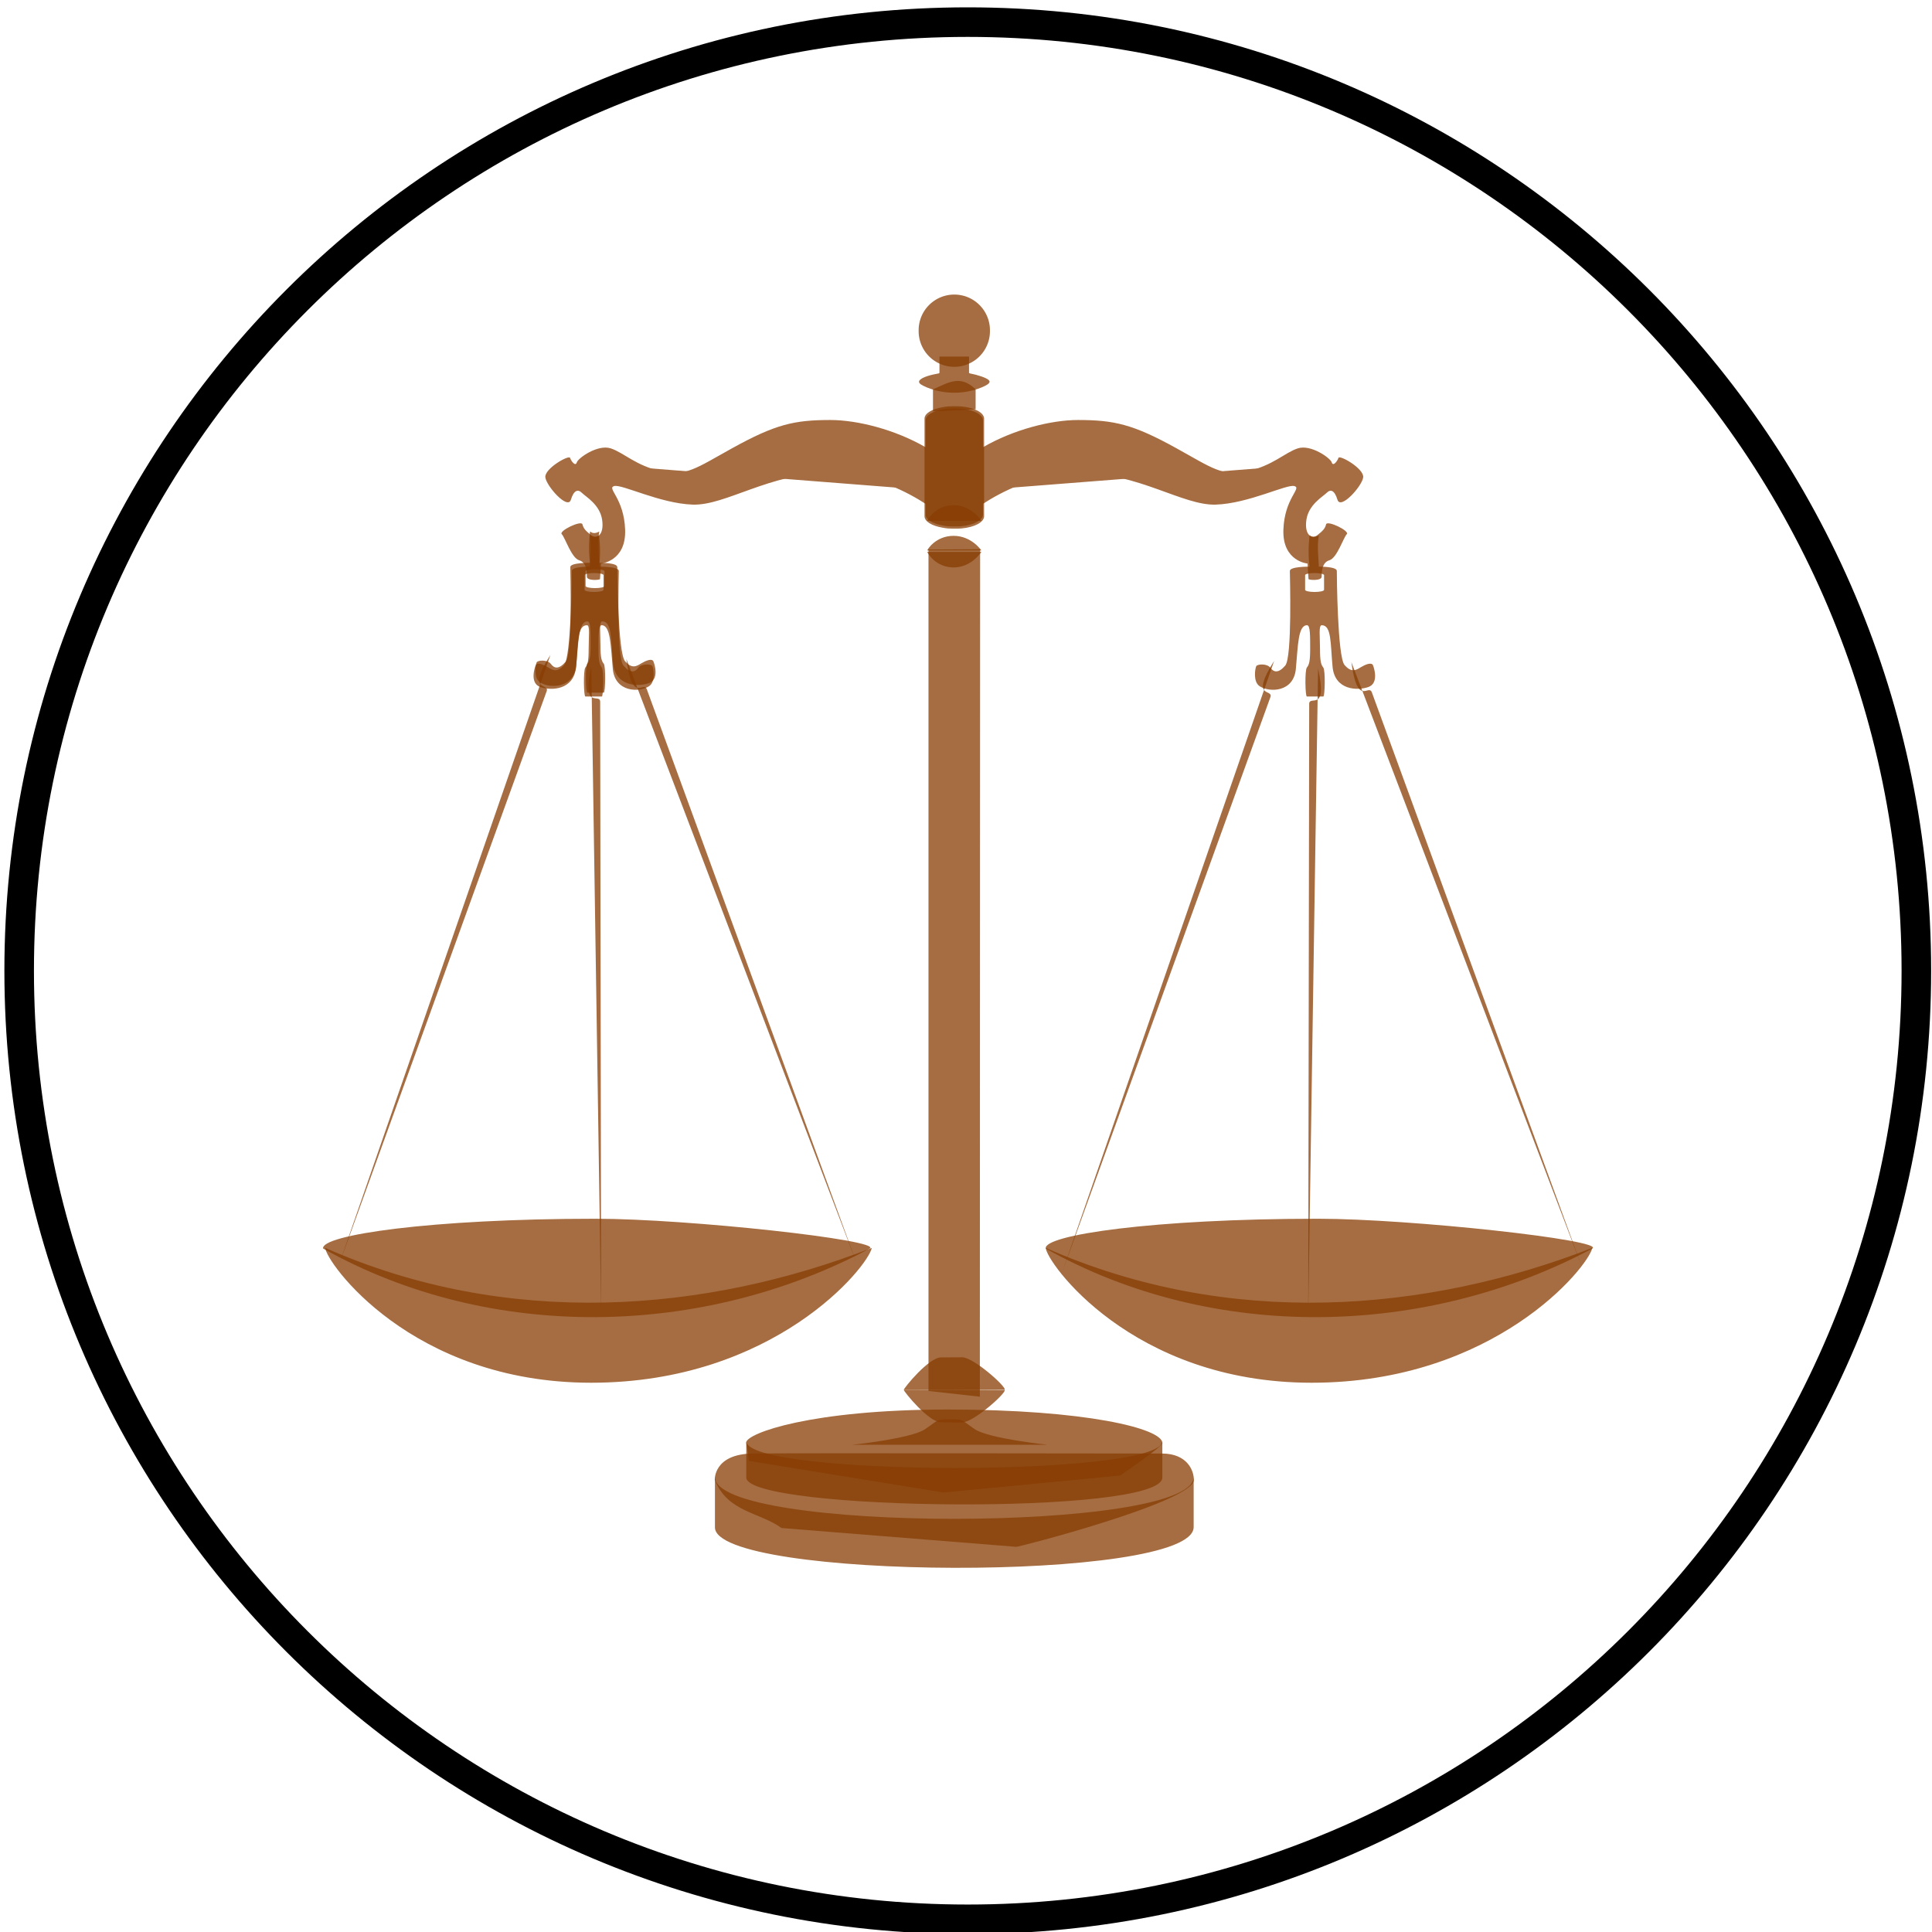 <?xml version="1.0" encoding="UTF-8" standalone="no"?>
<!-- Created with Inkscape (http://www.inkscape.org/) -->

<svg
   xmlns:dc="http://purl.org/dc/elements/1.1/"
   xmlns:cc="http://creativecommons.org/ns#"
   xmlns:rdf="http://www.w3.org/1999/02/22-rdf-syntax-ns#"
   xmlns:svg="http://www.w3.org/2000/svg"
   xmlns="http://www.w3.org/2000/svg"
   xmlns:xlink="http://www.w3.org/1999/xlink"
   xmlns:sodipodi="http://sodipodi.sourceforge.net/DTD/sodipodi-0.dtd"
   xmlns:inkscape="http://www.inkscape.org/namespaces/inkscape"
   width="100"
   height="100"
   id="svg3050"
   version="1.1"
   inkscape:version="0.48.3.1 r9886"
   sodipodi:docname="contig.svg">
  <defs
     id="defs3052" />
  <sodipodi:namedview
     id="base"
     pagecolor="#ffffff"
     bordercolor="#666666"
     borderopacity="1.0"
     inkscape:pageopacity="0.0"
     inkscape:pageshadow="2"
     inkscape:zoom="1.375"
     inkscape:cx="215.2599"
     inkscape:cy="25.890148"
     inkscape:current-layer="layer1"
     showgrid="true"
     inkscape:document-units="px"
     inkscape:grid-bbox="true"
     inkscape:window-width="1177"
     inkscape:window-height="646"
     inkscape:window-x="287"
     inkscape:window-y="122"
     inkscape:window-maximized="0" />
  <g
     inkscape:groupmode="layer"
     id="layer4"
     inkscape:label="BG" />
  <g
     id="layer1"
     inkscape:label="Layer 1"
     inkscape:groupmode="layer"
     transform="translate(0,36)">
    <path
       sodipodi:type="arc"
       style="fill:#ffffff;stroke:#000000;stroke-width:1;stroke-linecap:butt;stroke-linejoin:miter;stroke-opacity:1;stroke-miterlimit:4;stroke-dasharray:none;fill-opacity:1"
       id="path3897"
       sodipodi:cx="32.090908"
       sodipodi:cy="32.090908"
       sodipodi:rx="32.090908"
       sodipodi:ry="32.090908"
       d="m 64.182,32.091 c 0,17.723 -14.368,32.091 -32.091,32.091 C 14.368,64.182 0,49.814 0,32.091 0,14.368 14.368,0 32.091,0 49.814,0 64.182,14.368 64.182,32.091 z"
       transform="matrix(1.53,0,0,1.53,0.992,-34.855)" />
    <g
       transform="matrix(0.333,0,0,0.333,15.502,-22.412)"
       id="g3220">
      <title
         id="title3222">Layer 1</title>
      <path
         style="opacity:0.75;fill:#873c02;stroke-width:0;stroke-linecap:square"
         inkscape:connector-curvature="0"
         d="m 3.677,153.265 c 26.074,14.616 59.097,13.799 84.945,0 2.137,-1.289 -28.239,-4.634 -42.613,-4.634 -25.685,0 -42.799,2.552 -42.332,4.634 z"
         id="path5582" />
      <path
         style="opacity:0.75;fill:#873c02;stroke-width:0;stroke-linecap:square"
         inkscape:connector-curvature="0"
         id="path4189"
         d="m 64.55,189.227 c 0,0 -0.237,-4.016 5.885,-4.103 6.121,-0.087 59.626,0 63.62,0 3.994,0 4.989,2.732 4.954,4.121 -0.085,3.413 -27.606,10.527 -27.615,10.378 l -36.466,-2.922 c -3.459,-2.491 -8.357,-2.441 -10.378,-7.474 z" />
      <path
         style="opacity:0.75;fill:#873c02;stroke-width:0;stroke-linecap:square"
         inkscape:connector-curvature="0"
         id="path2220"
         d="m 64.575,188.756 0,7.804 c -0.263,8.234 74.427,8.64 74.409,0 l 0,-7.804 c 0.071,8.686 -74.559,8.699 -74.409,0 z" />
      <path
         style="opacity:0.75;fill:#873c02;stroke-width:0;stroke-linecap:square"
         inkscape:connector-curvature="0"
         id="path5269"
         d="m 69.433,183.397 c 0.098,-1.423 10.075,-5.111 31.326,-5.111 21.366,0 33.367,2.936 33.367,5.218 0,0.553 -6.569,5.034 -6.569,5.034 l -27.473,2.64 -30.236,-4.911 -0.414,-2.87 z" />
      <path
         style="opacity:0.75;fill:#873c02;stroke-width:0;stroke-linecap:square"
         inkscape:connector-curvature="0"
         d="m 69.443,183.2 0,5.661 c 0.118,5.191 64.688,5.92 64.672,0 l 0,-5.661 c -0.025,5.606 -64.63,5.529 -64.672,0 z"
         id="path5263" />
      <path
         style="opacity:0.75;fill:#873c02;stroke-width:0;stroke-linecap:square"
         inkscape:connector-curvature="0"
         d="m 116.296,183.767 c 0,0 -9.13,-0.961 -11.292,-2.403 -2.162,-1.442 -1.682,-1.562 -3.904,-1.562 -2.222,0 -1.742,0.12 -3.904,1.562 -2.162,1.442 -11.292,2.403 -11.292,2.403"
         id="path5271" />
      <path
         style="opacity:0.75;fill:#873c02;stroke-width:0;stroke-linecap:square"
         inkscape:connector-curvature="0"
         id="path5293"
         d="m 93.93,175.225 15.697,0.024 c 0.116,0.613 -5.004,5.123 -6.67,5.035 l -3.216,-0.019 c -1.89,0.059 -5.829,-4.787 -5.811,-5.04 z" />
      <g
         style="opacity:0.75"
         transform="matrix(0.961,0,0,0.961,5.91,4.059)"
         id="g5493">
        <path
           style="fill:#873c02;stroke-width:0;stroke-linecap:square"
           inkscape:connector-curvature="0"
           d="m 99.521,19.373 c -0.264,0 -0.531,0.012 -0.781,0.031 -0.298,0.023 -0.57,0.078 -0.844,0.125 -1.632,0.283 -2.781,0.958 -2.781,1.781 l 0,4.344 c -4.936,-2.862 -11.038,-4.406 -15.406,-4.406 -5.834,0 -8.871,0.688 -15.875,4.562 -5.824,3.221 -7.434,4.603 -11.5,3.719 -4.066,-0.884 -6.004,-2.98 -8.125,-3.688 -2.121,-0.707 -5.3,1.572 -5.5,2.25 -0.221,0.751 -0.917,-0.188 -1.094,-0.719 -0.177,-0.53 -4.177,1.742 -4,3.156 0.177,1.414 3.616,5.29 4.125,3.625 0.486,-1.591 1.163,-1.744 1.781,-1.125 0.625,0.625 2.928,1.9 3.281,4.375 0.354,2.475 -0.897,3.176 -1.781,2.469 -0.884,-0.707 -1.229,-1.043 -1.406,-1.75 -0.177,-0.707 -3.874,1.063 -3.344,1.594 0.53,0.53 1.575,3.865 2.812,4.219 1.237,0.354 1.25,1.949 1.25,2.656 0,0.707 2.125,0.552 2.125,0.375 0,-0.177 0.156,-2.5 0.156,-2.5 0,0 4.083,-0.342 3.906,-5.469 -0.177,-5.127 -3.019,-6.709 -1.781,-7.063 1.237,-0.354 7.415,2.823 12.719,3 5.303,0.177 12.485,-5.125 22.031,-5.125 7.083,0 13.019,3.293 15.625,5 l 0,1.719 c 0,0.823 1.15,1.498 2.781,1.781 0.274,0.047 0.546,0.102 0.844,0.125 0.251,0.019 0.517,0.031 0.781,0.031 0.042,5e-4 0.083,0 0.125,0 l 0.219,0 c 0.341,0 0.681,2.98e-4 1,-0.031 2.015,-0.179 3.531,-0.964 3.531,-1.906 l 0,-1.719 c 2.606,-1.707 8.542,-5 15.625,-5 9.546,0 16.728,5.302 22.031,5.125 5.303,-0.177 11.481,-3.354 12.719,-3 1.237,0.354 -1.604,1.936 -1.781,7.063 -0.177,5.127 3.906,5.469 3.906,5.469 0,0 0.156,2.323 0.156,2.5 0,0.177 2.125,0.332 2.125,-0.375 0,-0.707 0.013,-2.303 1.25,-2.656 1.237,-0.354 2.282,-3.688 2.812,-4.219 0.53,-0.53 -3.167,-2.301 -3.344,-1.594 -0.177,0.707 -0.522,1.043 -1.406,1.75 -0.884,0.707 -2.135,0.006 -1.781,-2.469 0.354,-2.475 2.656,-3.75 3.281,-4.375 0.619,-0.619 1.264,-0.466 1.75,1.125 0.509,1.665 3.979,-2.211 4.156,-3.625 0.177,-1.414 -3.823,-3.687 -4,-3.156 -0.177,0.53 -0.873,1.47 -1.094,0.719 -0.2,-0.678 -3.379,-2.957 -5.5,-2.25 -2.121,0.707 -4.059,2.804 -8.125,3.688 -4.066,0.884 -5.676,-0.497 -11.5,-3.719 -7.004,-3.874 -10.073,-4.562 -15.906,-4.562 -4.368,0 -10.439,1.544 -15.375,4.406 l 0,-4.344 c 0,-0.943 -1.516,-1.727 -3.531,-1.906 -0.031,-0.003 -0.063,0.003 -0.094,0 -0.249,-0.022 -0.519,-0.028 -0.781,-0.031 l -0.125,0 -0.344,0 z"
           id="rect5433" />
        <path
           style="fill:#873c02;stroke-width:0;stroke-linecap:square"
           inkscape:connector-curvature="0"
           d="m 41.896,28.395 c 0,0 6.806,3.712 13.523,3.712 6.718,0 14.496,-6.541 23.511,-6.541 7.781,0 14.617,4.698 18.582,7.173"
           id="path5473" />
        <use
           style="fill:#873c02;stroke-width:0;stroke-linecap:square"
           x="0"
           y="0"
           xlink:href="#path5473"
           id="use5491"
           transform="matrix(-1,0,0,1,199.512,5.0894e-7)"
           width="204"
           height="208" />
      </g>
      <path
         style="opacity:0.75;fill:#873c02;stroke-width:0;stroke-linecap:square"
         inkscape:connector-curvature="0"
         id="path5460"
         d="m 98.466,23.147 0,-3.436 c 2.388,-1.038 4.238,-2.315 6.626,0 l 0,3.102 -6.626,0.335 z" />
      <path
         style="opacity:0.75;fill:#873c02;stroke-width:0;stroke-linecap:square"
         inkscape:connector-curvature="0"
         id="path5471"
         d="m 101.546,22.338 c -0.263,0 -0.529,0.012 -0.779,0.031 -0.297,0.023 -0.569,0.077 -0.842,0.125 -1.628,0.282 -2.775,0.955 -2.775,1.775 l 0,4.329 0,9.125 0,1.713 c 0,0.82 1.147,1.493 2.775,1.775 0.273,0.047 0.544,0.102 0.842,0.125 0.25,0.019 0.516,0.031 0.779,0.031 0.042,5e-4 0.083,0 0.125,0 l 0.218,0 c 0.34,0 0.68,3.01e-4 0.998,-0.031 2.01,-0.179 3.523,-0.96 3.523,-1.9 l 0,-1.713 0,-9.125 0,-4.329 c 0,-0.939 -1.513,-1.721 -3.523,-1.9 -0.031,-0.003 -0.063,0.003 -0.093,0 -0.248,-0.022 -0.518,-0.028 -0.779,-0.031 l -0.125,0 -0.343,0 z" />
      <path
         style="opacity:0.75;fill:#873c02;stroke-width:0;stroke-linecap:square"
         inkscape:connector-curvature="0"
         id="path5400"
         d="m 97.766,175.403 0,-130.793 8.027,-0.044 -0.043,131.725 -7.985,-0.888 z" />
      <use
         style="opacity:0.75;fill:#873c02;stroke-width:0;stroke-linecap:square"
         height="208"
         width="204"
         transform="matrix(1,0,0,-1,0,350.452)"
         id="use5398"
         xlink:href="#path5293"
         y="0"
         x="0" />
      <path
         style="opacity:0.75;fill:#873c02;stroke-width:0;stroke-linecap:square"
         inkscape:connector-curvature="0"
         id="path5424"
         d="m 97.575,44.754 8.41,0 c 0,0 -1.515,-2.27 -4.315,-2.27 -2.8,0 -4.094,2.157 -4.094,2.27 z" />
      <use
         style="opacity:0.75;fill:#873c02;stroke-width:0;stroke-linecap:square"
         height="208"
         width="204"
         transform="matrix(1,0,0,1.063,0,-7.428)"
         id="use5426"
         xlink:href="#path5424"
         y="0"
         x="0" />
      <use
         style="opacity:0.75;fill:#873c02;stroke-width:0;stroke-linecap:square"
         height="208"
         width="204"
         transform="matrix(1,0,0,-1,0,85.126)"
         id="use5428"
         xlink:href="#use5426"
         y="0"
         x="0" />
      <path
         style="opacity:0.75;fill:#873c02;stroke-width:0;stroke-linecap:square"
         inkscape:connector-curvature="0"
         id="path5455"
         d="m 99.472,14.616 0,2.553 c 0,0 -0.159,0.082 -0.18,0.09 -0.006,0.002 -0.053,-0.003 -0.06,0 -0.99,0.176 -2.375,0.521 -2.823,1.021 -0.179,0.201 -0.132,0.336 0,0.511 0.264,0.349 2.588,1.442 5.196,1.442 0.049,0 0.101,0.001 0.15,0 0.059,0.002 0.122,0 0.18,0 2.608,0 4.925,-1.092 5.196,-1.442 0.215,-0.277 0.149,-0.327 0,-0.511 -0.281,-0.346 -1.84,-0.848 -2.823,-1.021 -0.004,-0.002 -0.027,0.001 -0.03,0 -0.027,-0.011 -0.21,-0.09 -0.21,-0.09 l 0,-2.553 -0.33,0 -3.904,0 -0.36,0 z" />
      <path
         style="opacity:0.75;fill:#873c02;stroke-width:0;stroke-linecap:square"
         inkscape:connector-curvature="0"
         d="m 107.319,10.596 a 5.541,5.541 0 1 1 -11.081,0 5.541,5.541 0 1 1 11.081,0 z"
         id="path5437" />
      <path
         style="opacity:0.75;fill:#873c02;stroke-width:0;stroke-linecap:square"
         inkscape:connector-curvature="0"
         id="path5502"
         d="m 157,42.411 c -0.183,1.622 -0.216,3.244 0,4.865 0,0 -3.063,-0.043 -3.063,0.661 0,0.703 0.384,13.442 -0.721,14.716 -1.104,1.274 -1.803,1.01 -2.312,0.33 -0.51,-0.68 -2.022,-0.58 -2.192,-0.24 -0.17,0.34 -0.542,2.423 0.541,3.123 1.511,0.978 5.276,0.95 5.616,-2.703 0.34,-3.653 0.33,-6.787 1.742,-6.787 0.51,0 0.481,1.74 0.481,3.694 0,1.954 -0.171,2.458 -0.511,2.883 -0.34,0.425 -0.255,4.505 0,4.505 0.255,0 2.298,0 2.553,0 0.255,0 0.34,-4.08 0,-4.505 -0.34,-0.425 -0.511,-0.929 -0.511,-2.883 0,-1.954 -0.239,-3.694 0.27,-3.694 1.532,0 1.342,2.804 1.682,6.457 0.34,3.653 3.857,3.748 5.556,3.153 1.699,-0.595 0.874,-3.046 0.721,-3.394 -0.23,-0.52 -1.232,-0.079 -1.862,0.3 -0.728,0.438 -1.448,0.944 -2.553,-0.33 -1.104,-1.274 -1.201,-13.922 -1.201,-14.626 0,-0.703 -2.793,-0.661 -2.793,-0.661 -0.071,-1.622 -0.299,-3.244 0,-4.865 -0.73,0.399 -1.106,0.232 -1.442,0 z m 0.781,5.856 c 0.815,0 1.472,0.144 1.472,0.33 l 0,2.282 c 0,0.187 -0.656,0.33 -1.472,0.33 -0.815,0 -1.472,-0.144 -1.472,-0.33 l 0,-2.282 c 0,-0.187 0.656,-0.33 1.472,-0.33 z" />
      <path
         style="opacity:0.75;fill:#873c02;stroke-width:0;stroke-linecap:square"
         inkscape:connector-curvature="0"
         d="m 115.998,153.265 c 26.074,14.616 59.097,13.799 84.945,0 2.137,-1.289 -28.239,-4.634 -42.613,-4.634 -25.685,0 -42.799,2.552 -42.332,4.634 z"
         id="path5566" />
      <path
         style="opacity:0.75;fill:#873c02;stroke-width:0;stroke-linecap:square"
         inkscape:connector-curvature="0"
         d="m 158.323,63.107 c 1.505,6.885 -1.282,4.115 -1.381,5.447 l -0.15,94.962"
         id="use5532" />
      <use
         style="opacity:0.75;fill:#873c02;stroke-width:0;stroke-linecap:square"
         height="208"
         width="204"
         transform="matrix(-1,0,0,1,315.813,0)"
         id="use5572"
         xlink:href="#use5570"
         y="0"
         x="0" />
      <use
         style="opacity:0.75;fill:#873c02;stroke-width:0;stroke-linecap:square"
         height="208"
         width="204"
         transform="matrix(-1,0,0,1,203.568,0)"
         id="use5512"
         xlink:href="#path5502"
         y="0"
         x="0" />
      <path
         style="opacity:0.75;fill:#873c02;stroke-width:0;stroke-linecap:square"
         inkscape:connector-curvature="0"
         id="path5536"
         d="m 115.998,153.165 c 28.453,12.577 59.097,10.062 84.945,0 -0.582,2.937 -15.183,20.957 -43.632,20.956 -28.063,-0.001 -41.312,-18.917 -41.312,-20.956 z" />
      <path
         style="opacity:0.75;fill:#873c02;stroke-width:0;stroke-linecap:square"
         inkscape:connector-curvature="0"
         d="m 45.353,62.774 c -1.505,6.885 1.282,4.115 1.381,5.447 l 0.15,94.962"
         id="path5578" />
      <use
         style="opacity:0.75;fill:#873c02;stroke-width:0;stroke-linecap:square"
         height="208"
         width="204"
         transform="matrix(-1,0,0,1,203.491,0)"
         id="use5580"
         xlink:href="#use5570"
         y="0"
         x="0" />
      <path
         style="opacity:0.75;fill:#873c02;stroke-width:0;stroke-linecap:square"
         inkscape:connector-curvature="0"
         id="path5586"
         d="m 4.01,153.165 c 28.452,12.577 59.097,10.062 84.945,0 -0.582,2.937 -15.183,20.957 -43.632,20.956 -28.063,-0.001 -41.312,-18.917 -41.312,-20.956 z" />
      <path
         style="opacity:0.75;fill:#873c02;stroke-width:0;stroke-linecap:square"
         inkscape:connector-curvature="0"
         id="svg_1"
         d="m 45.155,41.811 c -0.183,1.622 -0.216,3.244 0,4.865 0,0 -3.063,-0.043 -3.063,0.661 0,0.703 0.383,13.442 -0.721,14.716 -1.104,1.274 -1.803,1.01 -2.312,0.33 -0.51,-0.68 -2.022,-0.58 -2.192,-0.24 -0.17,0.34 -0.542,2.423 0.541,3.123 1.511,0.978 5.276,0.95 5.616,-2.703 0.34,-3.653 0.33,-6.787 1.742,-6.787 0.51,0 0.481,1.74 0.481,3.694 0,1.954 -0.171,2.458 -0.511,2.883 -0.34,0.425 -0.255,4.505 0,4.505 0.255,0 2.298,0 2.553,0 0.255,0 0.34,-4.08 0,-4.505 -0.34,-0.425 -0.511,-0.929 -0.511,-2.883 0,-1.954 -0.239,-3.694 0.27,-3.694 1.532,0 1.342,2.804 1.682,6.457 0.34,3.653 3.857,3.748 5.556,3.153 1.699,-0.595 0.874,-3.046 0.721,-3.394 -0.23,-0.52 -1.232,-0.079 -1.862,0.3 -0.728,0.438 -1.449,0.944 -2.553,-0.33 -1.104,-1.274 -1.201,-13.922 -1.201,-14.626 0,-0.703 -2.793,-0.661 -2.793,-0.661 -0.071,-1.622 -0.299,-3.244 0,-4.865 -0.73,0.399 -1.106,0.232 -1.442,0 z m 0.781,5.856 c 0.815,0 1.472,0.144 1.472,0.33 l 0,2.282 c 0,0.187 -0.656,0.33 -1.472,0.33 -0.815,0 -1.472,-0.144 -1.472,-0.33 l 0,-2.282 c 0,-0.187 0.656,-0.33 1.472,-0.33 z" />
      <path
         style="opacity:0.75;fill:#873c02;stroke-width:0;stroke-linecap:square"
         inkscape:connector-curvature="0"
         transform="matrix(0.94,0.342,-0.342,0.94,38.399,-1.105)"
         id="svg_2"
         d="m 21.79,58.129 c -1.505,6.885 1.282,4.115 1.381,5.447 l 0.15,94.962" />
      <path
         style="opacity:0.75;fill:#873c02;stroke-width:0;stroke-linecap:square"
         inkscape:connector-curvature="0"
         id="svg_3"
         transform="matrix(0.94,0.342,-0.342,0.94,45.497,-39.513)"
         d="m 134.249,59.054 c -1.505,6.885 1.282,4.115 1.381,5.447 l 0.15,94.962" />
      <path
         style="opacity:0.75;fill:#873c02;stroke-width:0;stroke-linecap:square"
         inkscape:connector-curvature="0"
         transform="matrix(0.94,-0.342,0.342,0.94,-33.012,29.963)"
         id="svg_4"
         d="m 67.916,58.387 c -1.505,6.885 1.282,4.115 1.381,5.447 l 0.15,94.962" />
      <path
         style="opacity:0.75;fill:#873c02;stroke-width:0;stroke-linecap:square"
         inkscape:connector-curvature="0"
         id="svg_5"
         transform="matrix(0.94,-0.342,0.342,0.94,-26.383,68.526)"
         d="m 180.581,58.872 c -1.505,6.885 1.282,4.115 1.381,5.447 l 0.15,94.962" />
    </g>
  </g>
</svg>
